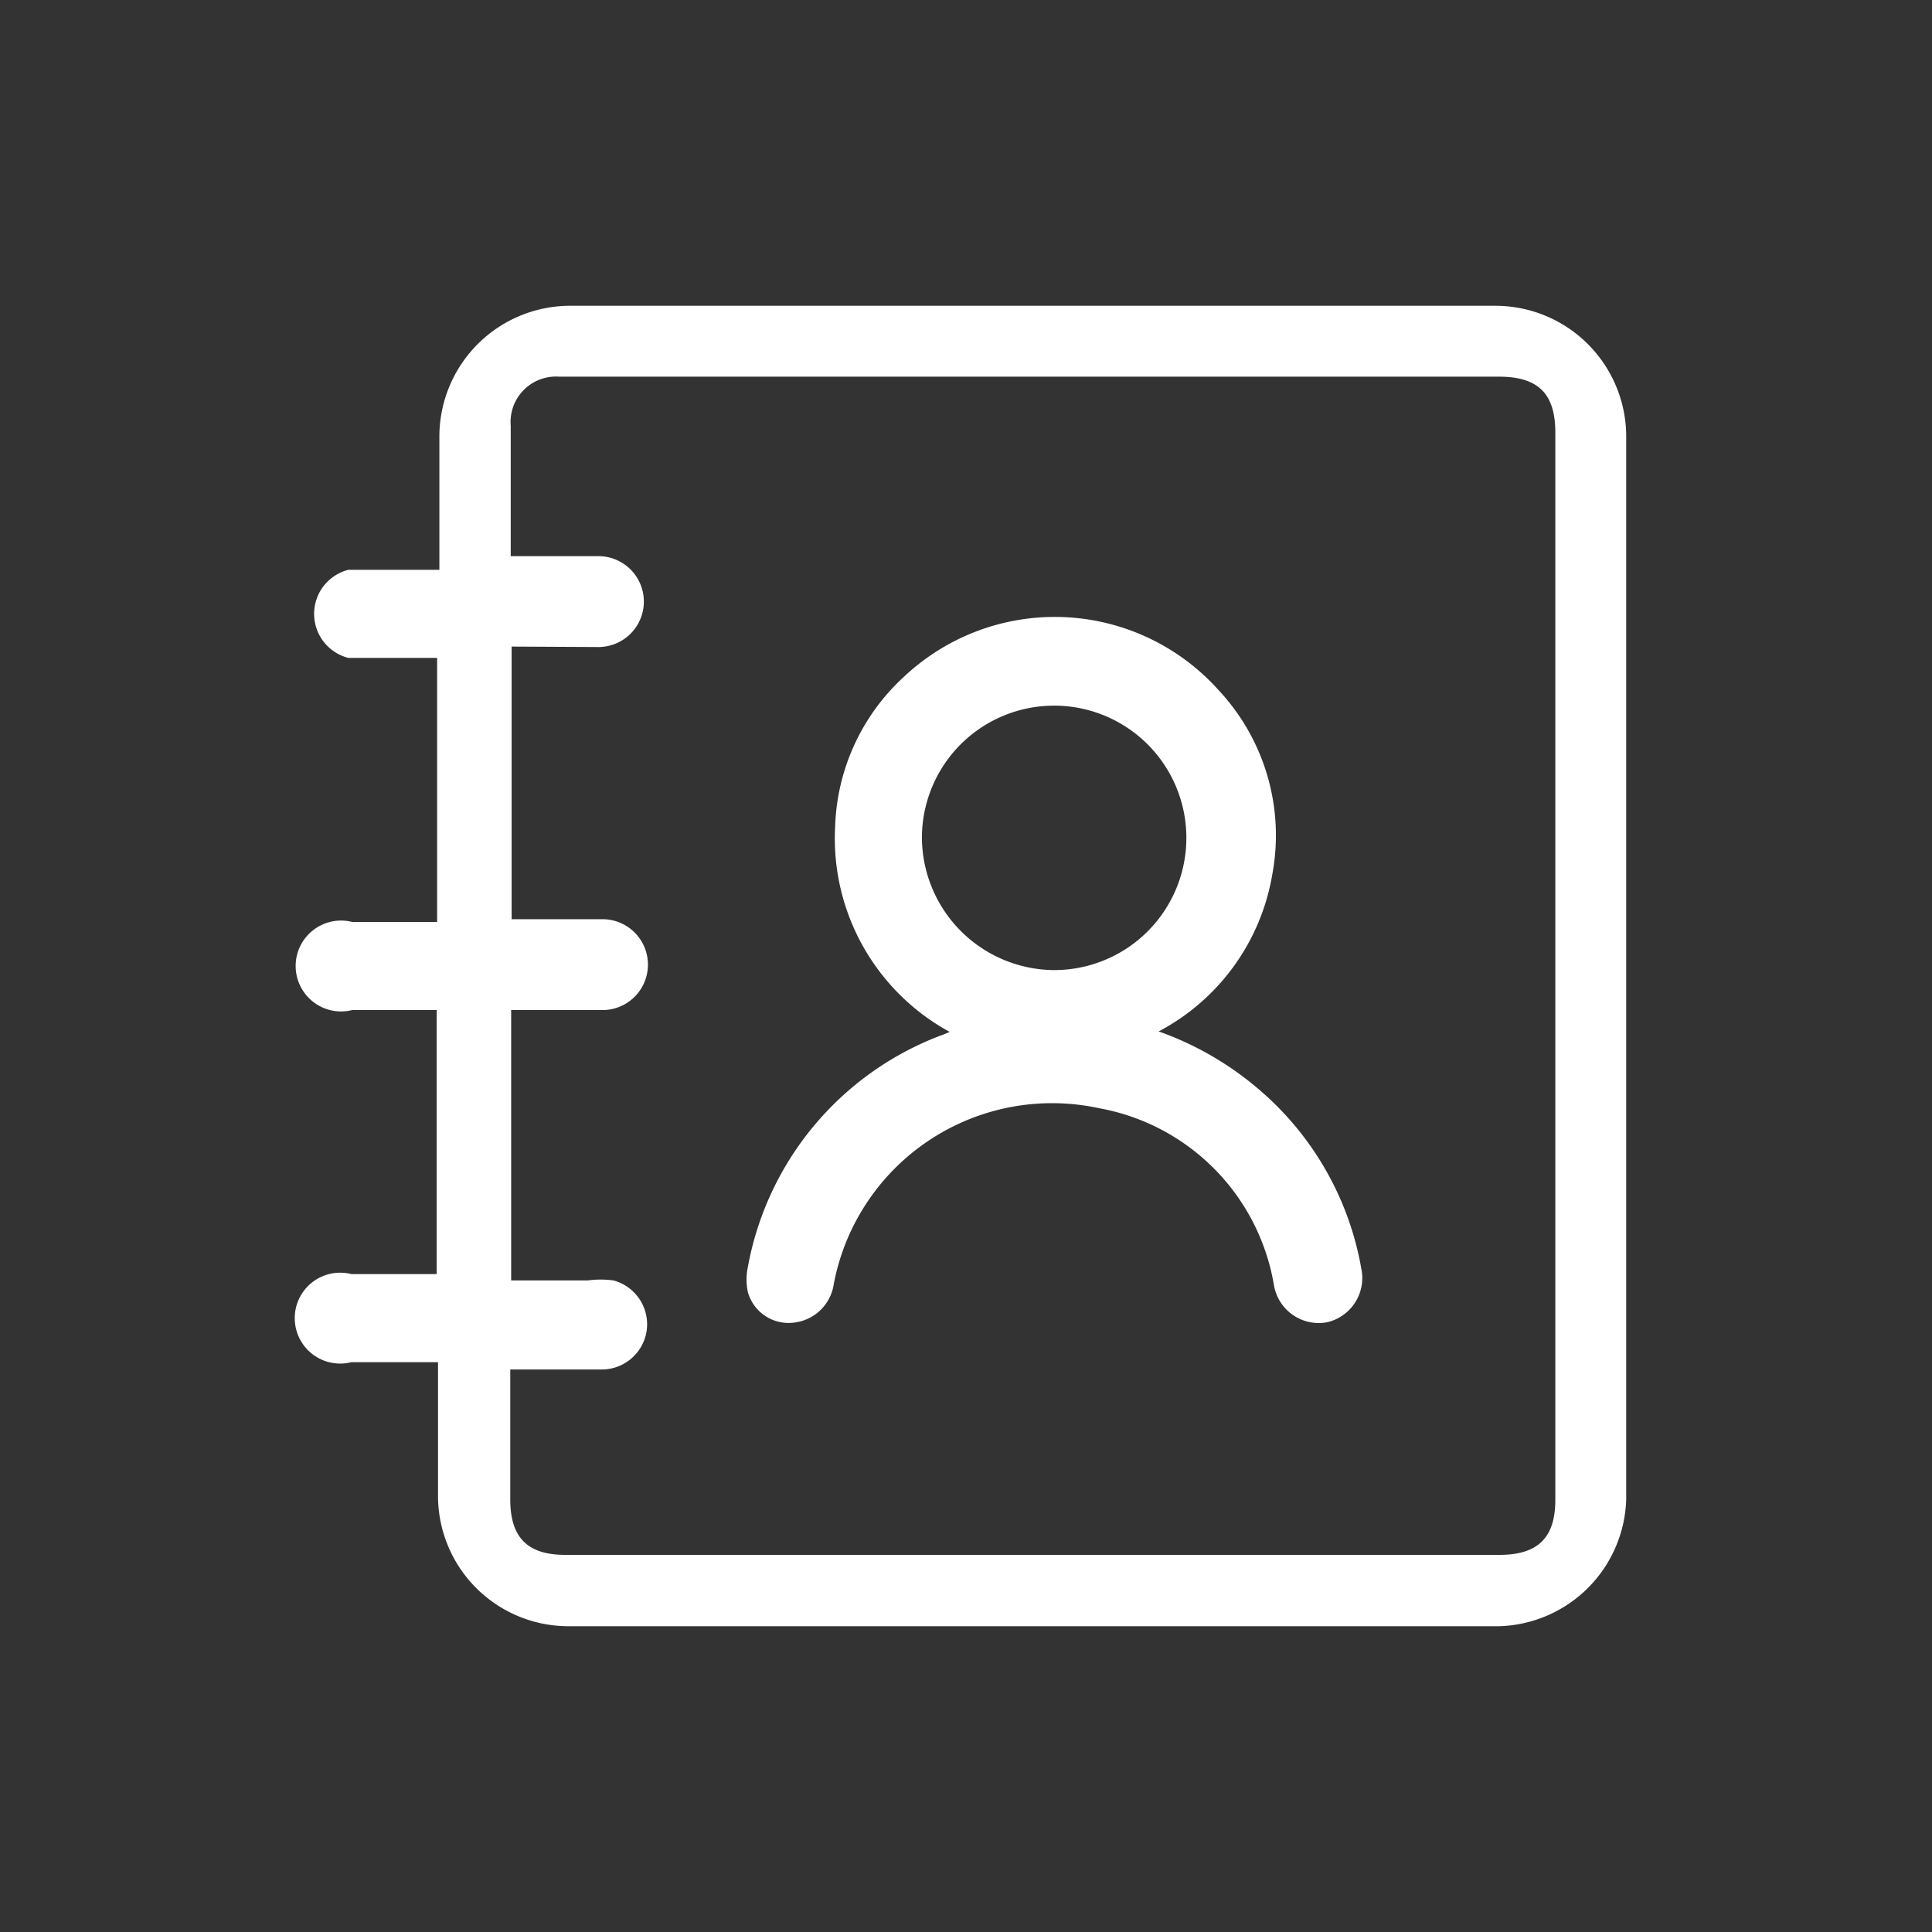 <svg xmlns="http://www.w3.org/2000/svg" viewBox="0 0 42.52 42.52"><rect x="0" y="0" width="42.52" height="42.52" fill="#333333" stroke="none"/><defs><style>.cls-1{fill:#fff;}</style></defs><g id="Capa_3" data-name="Capa 3"><path class="cls-1" d="M9.61,22.23H7.75a1,1,0,1,1,0-1.94H9.62V14.48H7.67a1,1,0,0,1,0-1.94h2v-.33c0-.88,0-1.75,0-2.63A2.88,2.88,0,0,1,12.5,6.73H32.93a2.88,2.88,0,0,1,2.86,2.85V33A2.88,2.88,0,0,1,33,35.79H12.48a2.87,2.87,0,0,1-2.84-2.86c0-1,0-1.94,0-2.95H7.73a1,1,0,1,1,0-1.94H9.61Zm1.65-8v6h2a1,1,0,1,1,0,2H11.25v5.95l.07,0h1.62a2.09,2.09,0,0,1,.56,0,1,1,0,0,1,.73,1.12,1,1,0,0,1-1,.84h-2V33c0,.84.38,1.22,1.21,1.22H33c.85,0,1.23-.38,1.23-1.21V9.52c0-.86-.38-1.23-1.24-1.23H12.31a1,1,0,0,0-1.07,1.08c0,.41,0,.83,0,1.25v1.62l.09,0h1.84a1,1,0,1,1,0,2Z"/><path class="cls-1" d="M25.5,22.7a6.94,6.94,0,0,1,2.14,1.22,6.7,6.7,0,0,1,2.32,4,1,1,0,0,1-.75,1.18,1,1,0,0,1-1.17-.8,4.76,4.76,0,0,0-3.85-3.91,4.89,4.89,0,0,0-5.84,3.87,1,1,0,0,1-.89.85.93.93,0,0,1-1-.67,1.32,1.32,0,0,1,0-.56,6.74,6.74,0,0,1,4.27-5.1,1.56,1.56,0,0,0,.17-.07,4.85,4.85,0,0,1-2.52-4.52,4.67,4.67,0,0,1,1.53-3.31,4.84,4.84,0,0,1,6.91.31A4.68,4.68,0,0,1,28,19.25,4.81,4.81,0,0,1,25.5,22.7Zm-2.31-1.35a2.91,2.91,0,1,0-2.9-2.89A2.93,2.93,0,0,0,23.19,21.35Z"/></g></svg>